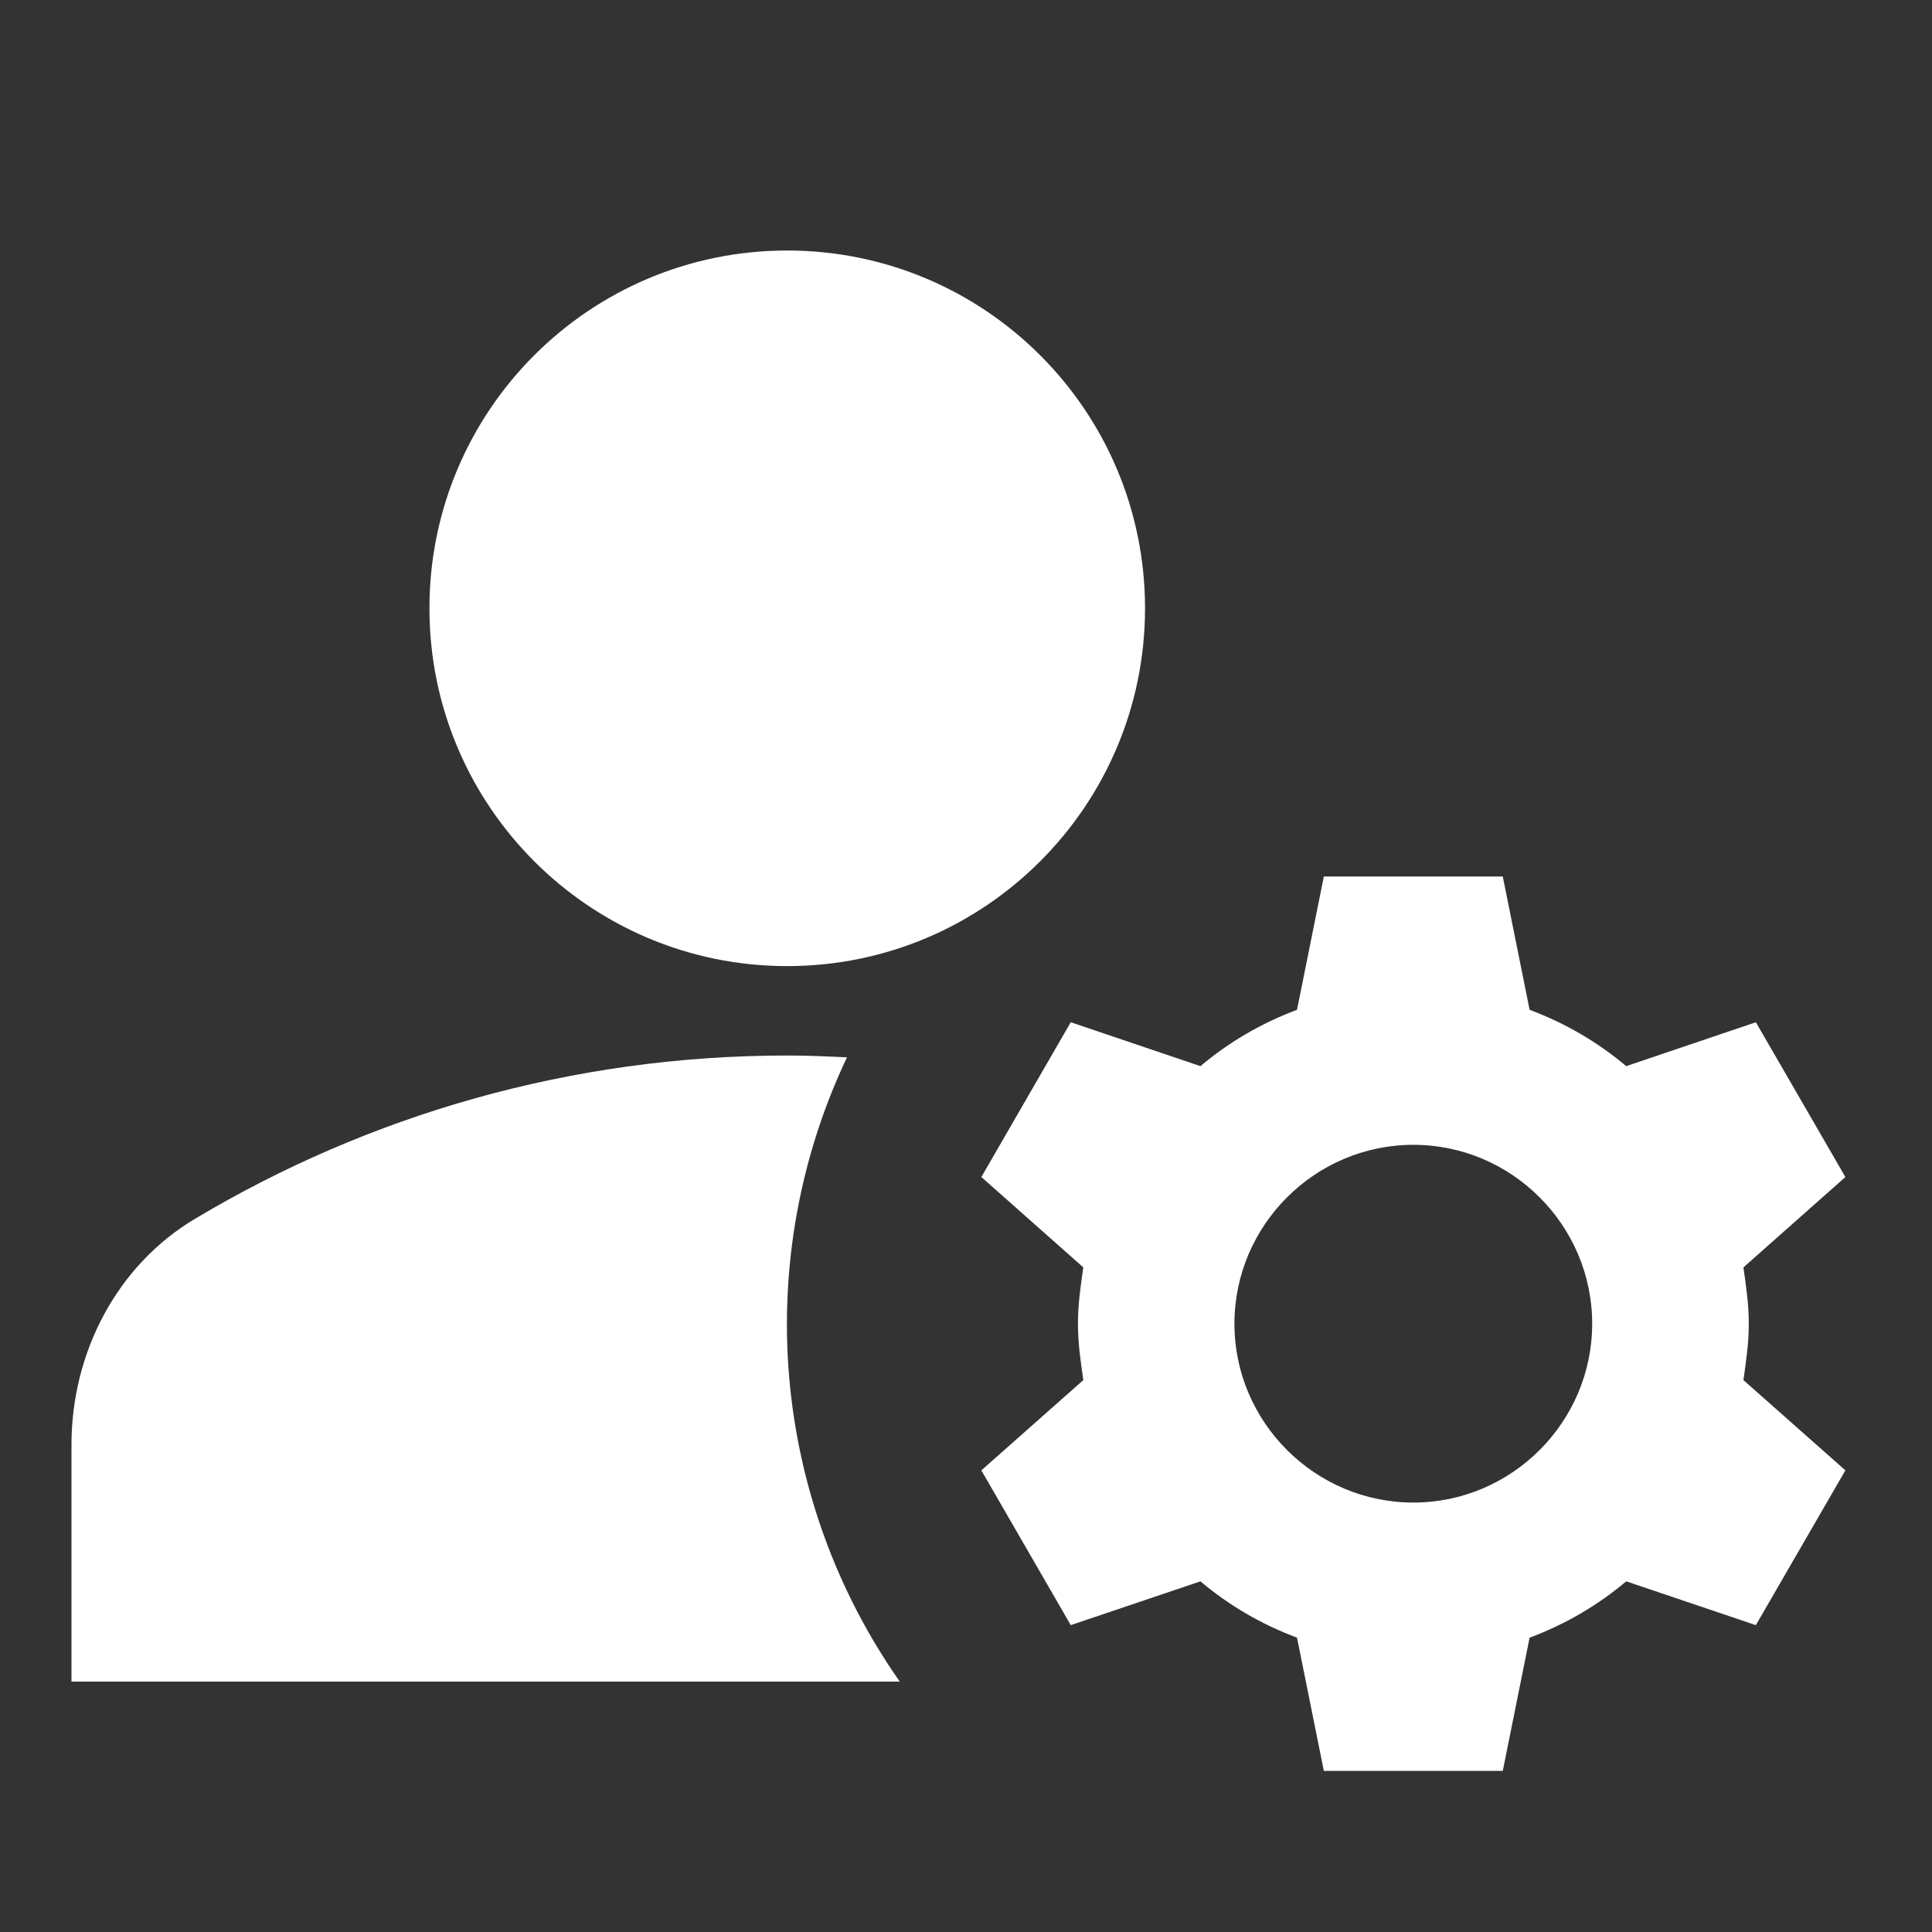 <svg width="18" height="18" viewBox="0 0 18 18" fill="none" xmlns="http://www.w3.org/2000/svg">
<rect x="0" y="0" width="18" height="18" fill="#333333" stroke="none"/>
<path d="M7.891 9.851C7.708 9.842 7.524 9.834 7.333 9.834C5.316 9.834 3.433 10.392 1.824 11.351C1.091 11.784 0.666 12.601 0.666 13.459V15.667H8.383C7.794 14.828 7.439 13.847 7.352 12.825C7.266 11.804 7.452 10.777 7.891 9.851Z" fill="white"/>
<path d="M7.334 9.001C9.175 9.001 10.668 7.508 10.668 5.667C10.668 3.826 9.175 2.334 7.334 2.334C5.493 2.334 4.001 3.826 4.001 5.667C4.001 7.508 5.493 9.001 7.334 9.001Z" fill="white"/>
<path d="M16.293 12.333C16.293 12.149 16.268 11.983 16.243 11.808L17.193 10.966L16.359 9.524L15.151 9.933C14.884 9.708 14.584 9.533 14.251 9.408L14.001 8.166H12.334L12.084 9.408C11.751 9.533 11.451 9.708 11.184 9.933L9.976 9.524L9.143 10.966L10.093 11.808C10.068 11.983 10.043 12.149 10.043 12.333C10.043 12.516 10.068 12.683 10.093 12.858L9.143 13.699L9.976 15.141L11.184 14.733C11.451 14.958 11.751 15.133 12.084 15.258L12.334 16.499H14.001L14.251 15.258C14.584 15.133 14.884 14.958 15.151 14.733L16.359 15.141L17.193 13.699L16.243 12.858C16.268 12.683 16.293 12.516 16.293 12.333ZM13.168 13.999C12.251 13.999 11.501 13.249 11.501 12.333C11.501 11.416 12.251 10.666 13.168 10.666C14.084 10.666 14.834 11.416 14.834 12.333C14.834 13.249 14.084 13.999 13.168 13.999Z" fill="white"/>
</svg>

